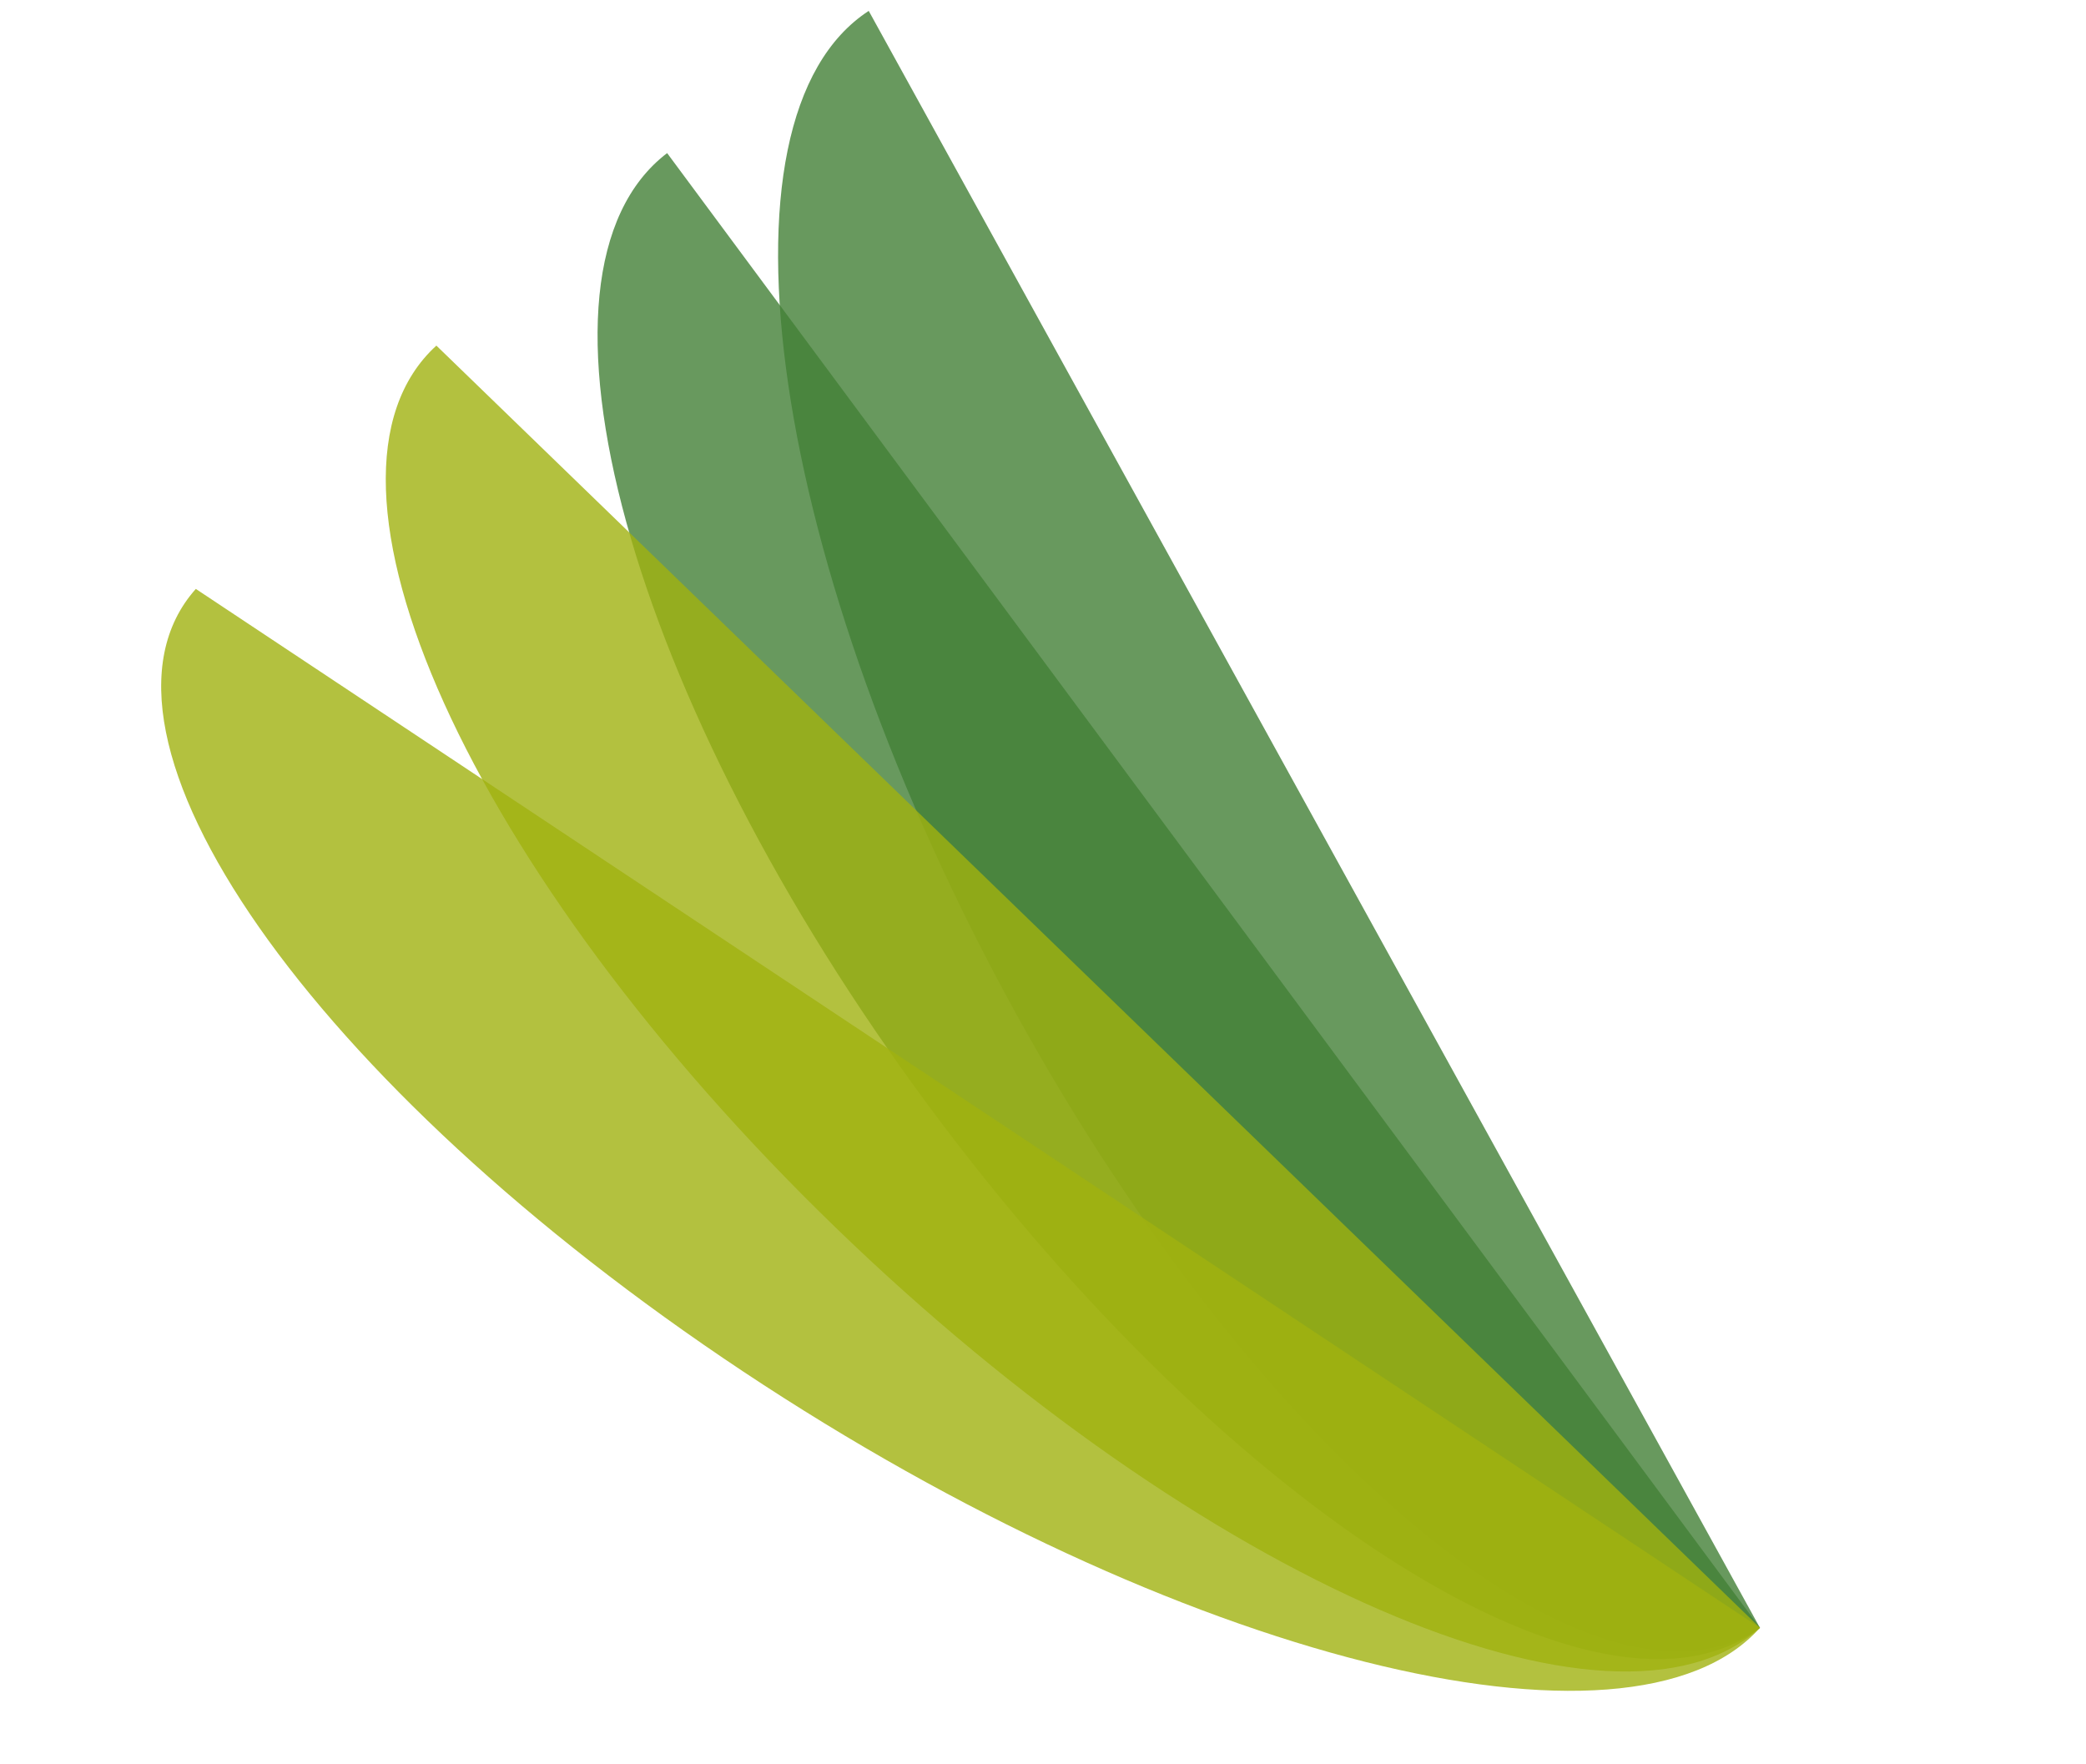 <svg width="136" height="115" viewBox="0 0 136 115" fill="none" xmlns="http://www.w3.org/2000/svg">
<path opacity="0.8" d="M56.638 0.71C45.899 7.709 50.201 36.983 66.249 66.091C82.293 95.199 104.007 113.123 114.742 106.123L56.638 0.71Z" fill="#428036"/>
<path opacity="0.8" d="M43.495 9.981C33.266 17.771 40.919 45.607 60.594 72.158C80.269 98.705 104.509 113.913 114.742 106.123L43.495 9.981Z" fill="#428036"/>
<path opacity="0.8" d="M28.45 22.531C18.974 31.18 30.607 56.903 54.437 79.987C78.267 103.071 105.266 114.772 114.743 106.119L28.45 22.531Z" fill="#A0B210"/>
<path opacity="0.8" d="M12.767 38.393C4.319 47.868 20.299 70.716 48.461 89.419C76.622 108.122 106.297 115.603 114.742 106.123L12.767 38.393Z" fill="#A0B210"/>
</svg>
